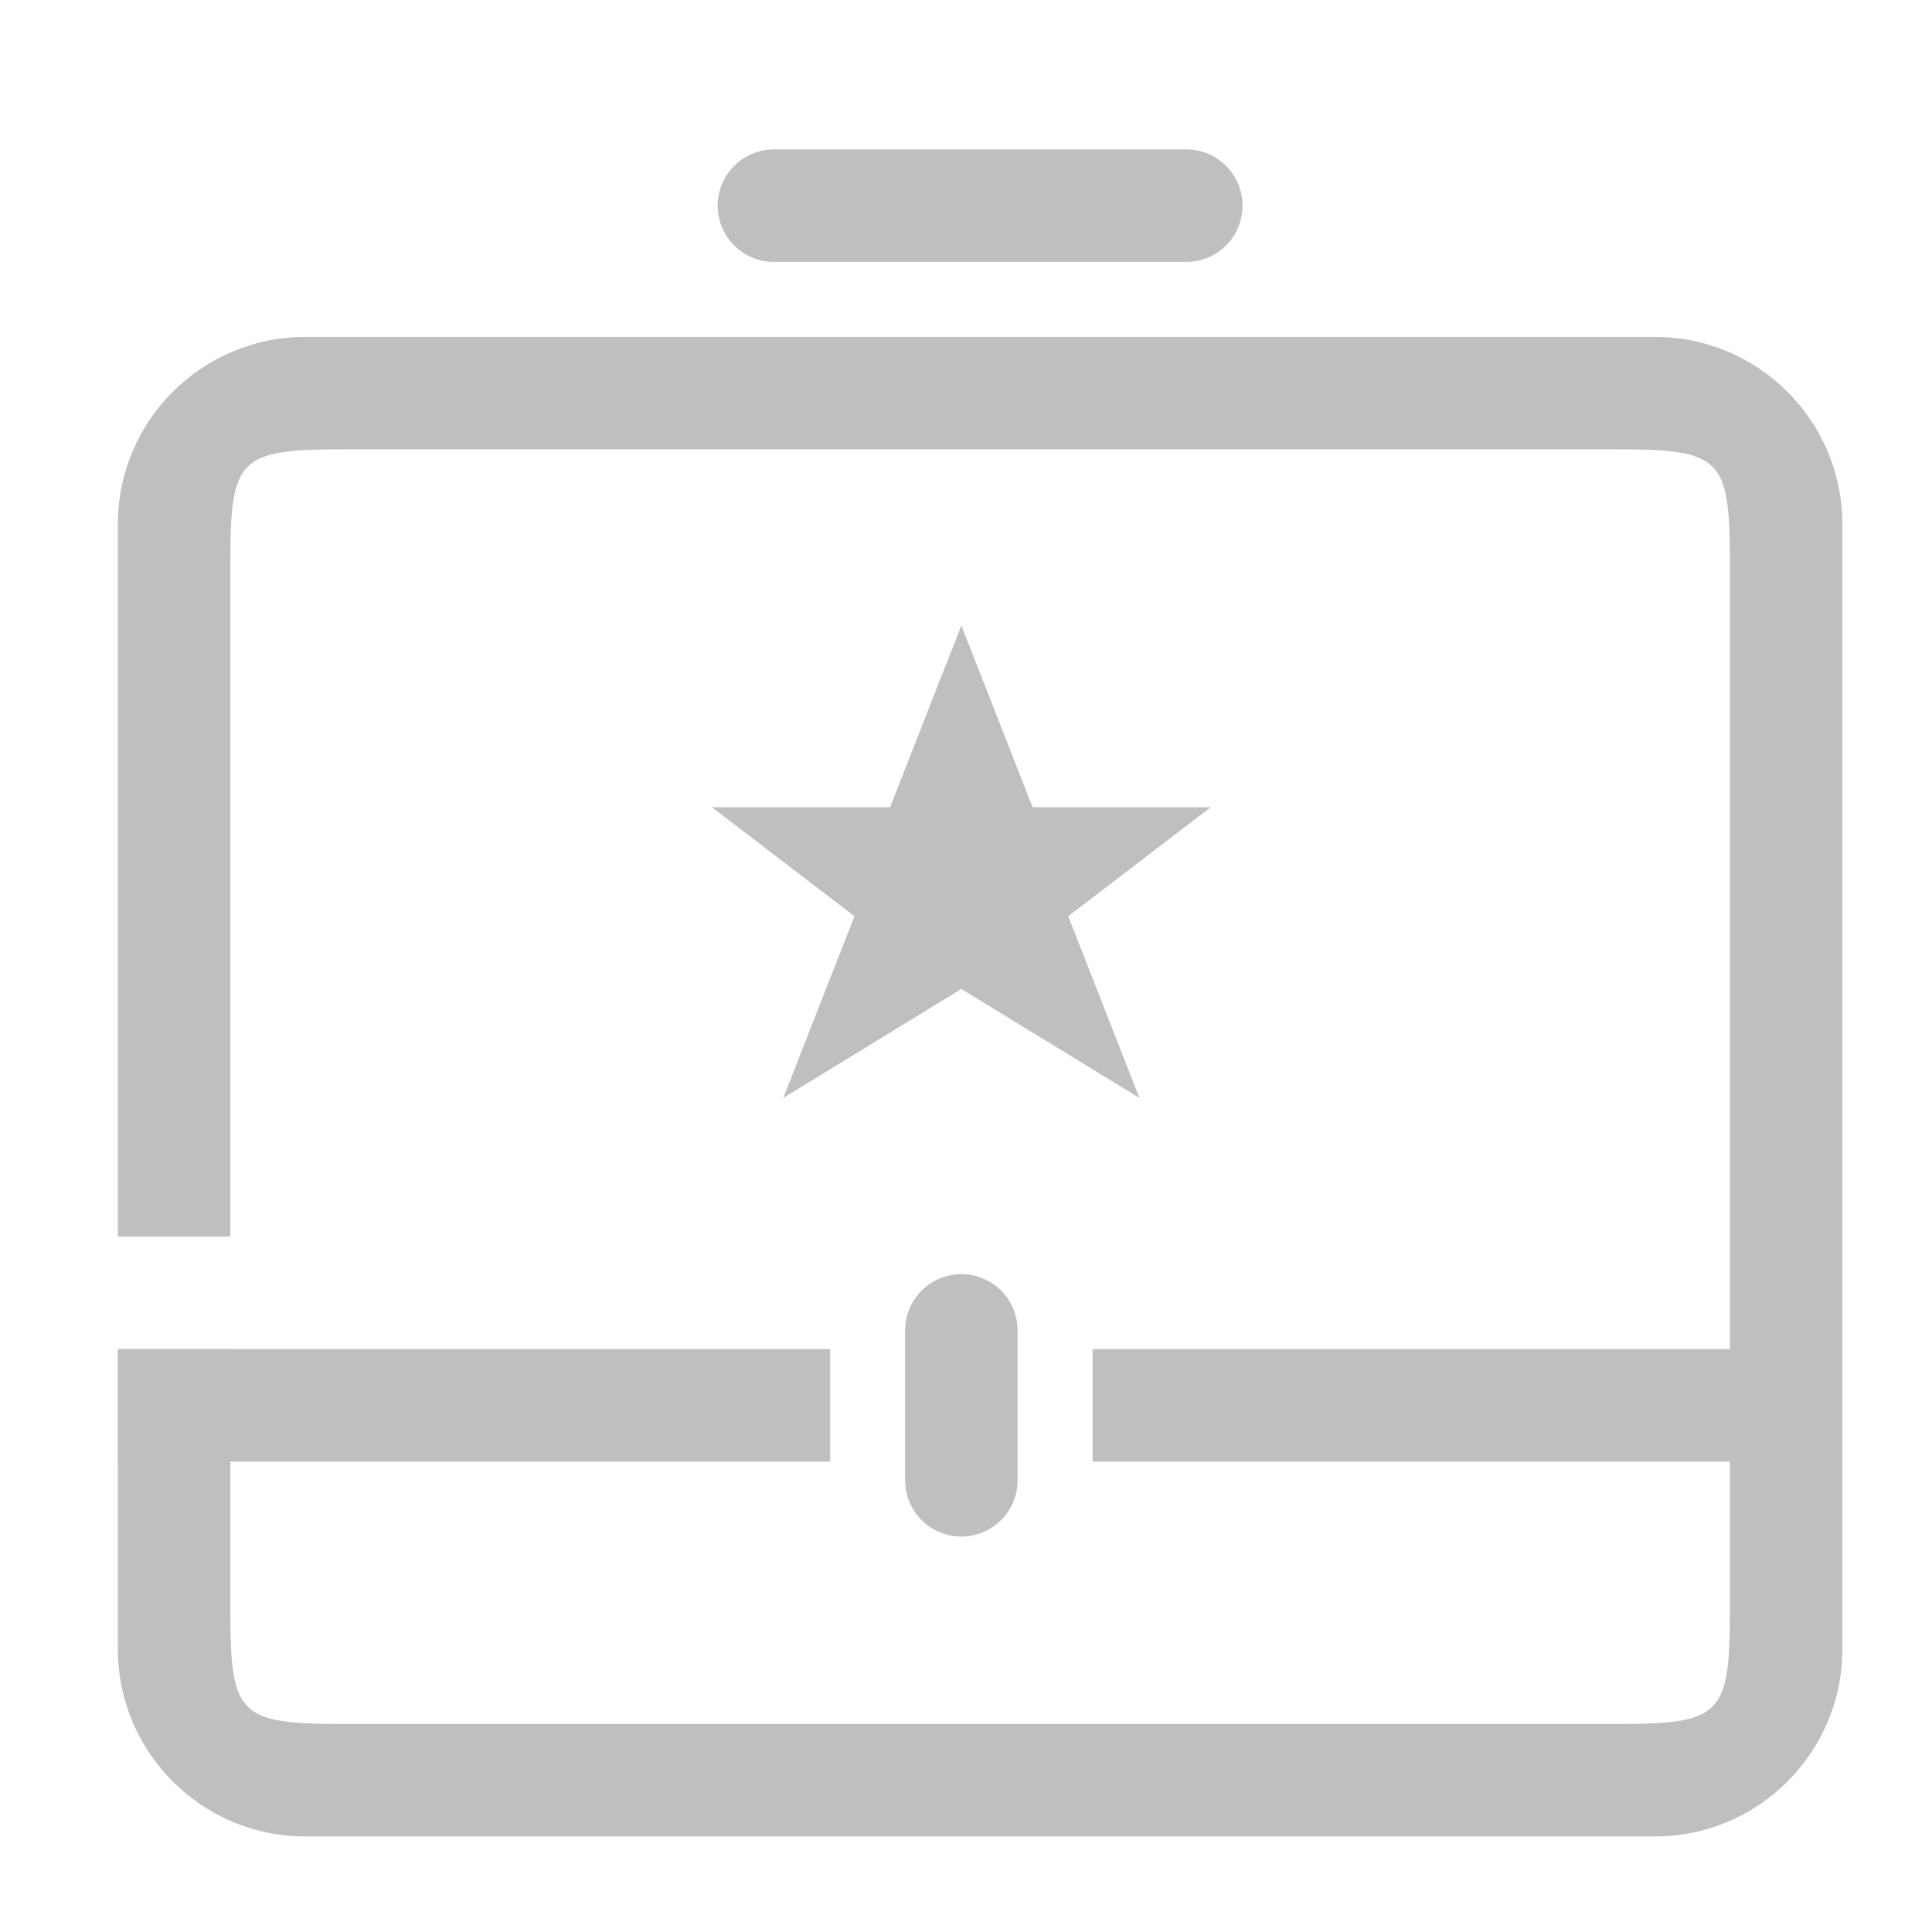 <?xml version="1.0" standalone="no"?><!DOCTYPE svg PUBLIC "-//W3C//DTD SVG 1.1//EN" "http://www.w3.org/Graphics/SVG/1.1/DTD/svg11.dtd"><svg t="1563268910986" class="icon" viewBox="0 0 1024 1024" version="1.1" xmlns="http://www.w3.org/2000/svg" p-id="5807" xmlns:xlink="http://www.w3.org/1999/xlink" width="200" height="200"><defs><style type="text/css"></style></defs><path d="M509.531 331.508l37.779 96.327 94.42 0-75.547 57.803 37.777 96.328-94.43-57.803-94.41 57.803 37.767-96.328-75.558-57.803 94.431 0L509.531 331.508 509.531 331.508M509.531 277.922" p-id="5808" fill="#bfbfbf"></path><path d="M877.132 973.365l-715.307 0c-54.863 0-99.365-44.497-99.365-99.365L62.459 715.044l59.619 0 0 139.079c0 54.897 4.723 59.622 59.622 59.622l675.562 0c54.863 0 59.614-4.724 59.614-59.622l0-556.351c0-54.868-4.751-59.618-59.614-59.618l-675.562 0c-54.898 0-59.622 4.75-59.622 59.618l0 357.656-59.619 0L62.459 277.897c0-54.865 44.496-99.335 99.365-99.335l715.307 0c54.865 0 99.369 44.471 99.369 99.335l0 596.102C976.502 928.866 931.997 973.365 877.132 973.365L877.132 973.365 877.132 973.365M877.132 973.365" p-id="5809" fill="#bfbfbf"></path><path d="M579.094 774.669l0-59.625 397.394 0 0 59.625L579.094 774.669 579.094 774.669 579.094 774.669M62.47 774.669l0-59.625 377.53 0 0 59.625L62.47 774.669 62.47 774.669 62.47 774.669M62.47 774.669" p-id="5810" fill="#bfbfbf"></path><path d="M509.531 675.318c16.472 0 29.807 13.338 29.807 29.781l0 79.493c0 16.476-13.335 29.809-29.807 29.809-16.448 0-29.783-13.333-29.783-29.809l0-79.493C479.747 688.655 493.084 675.318 509.531 675.318L509.531 675.318 509.531 675.318M509.531 675.318" p-id="5811" fill="#bfbfbf"></path><path d="M410.201 79.192l218.557 0c16.472 0 29.807 13.367 29.807 29.813 0 16.476-13.335 29.814-29.807 29.814l-218.557 0c-16.478 0-29.81-13.338-29.81-29.814C380.392 92.558 393.724 79.192 410.201 79.192L410.201 79.192 410.201 79.192M410.201 79.192" p-id="5812" fill="#bfbfbf"></path></svg>